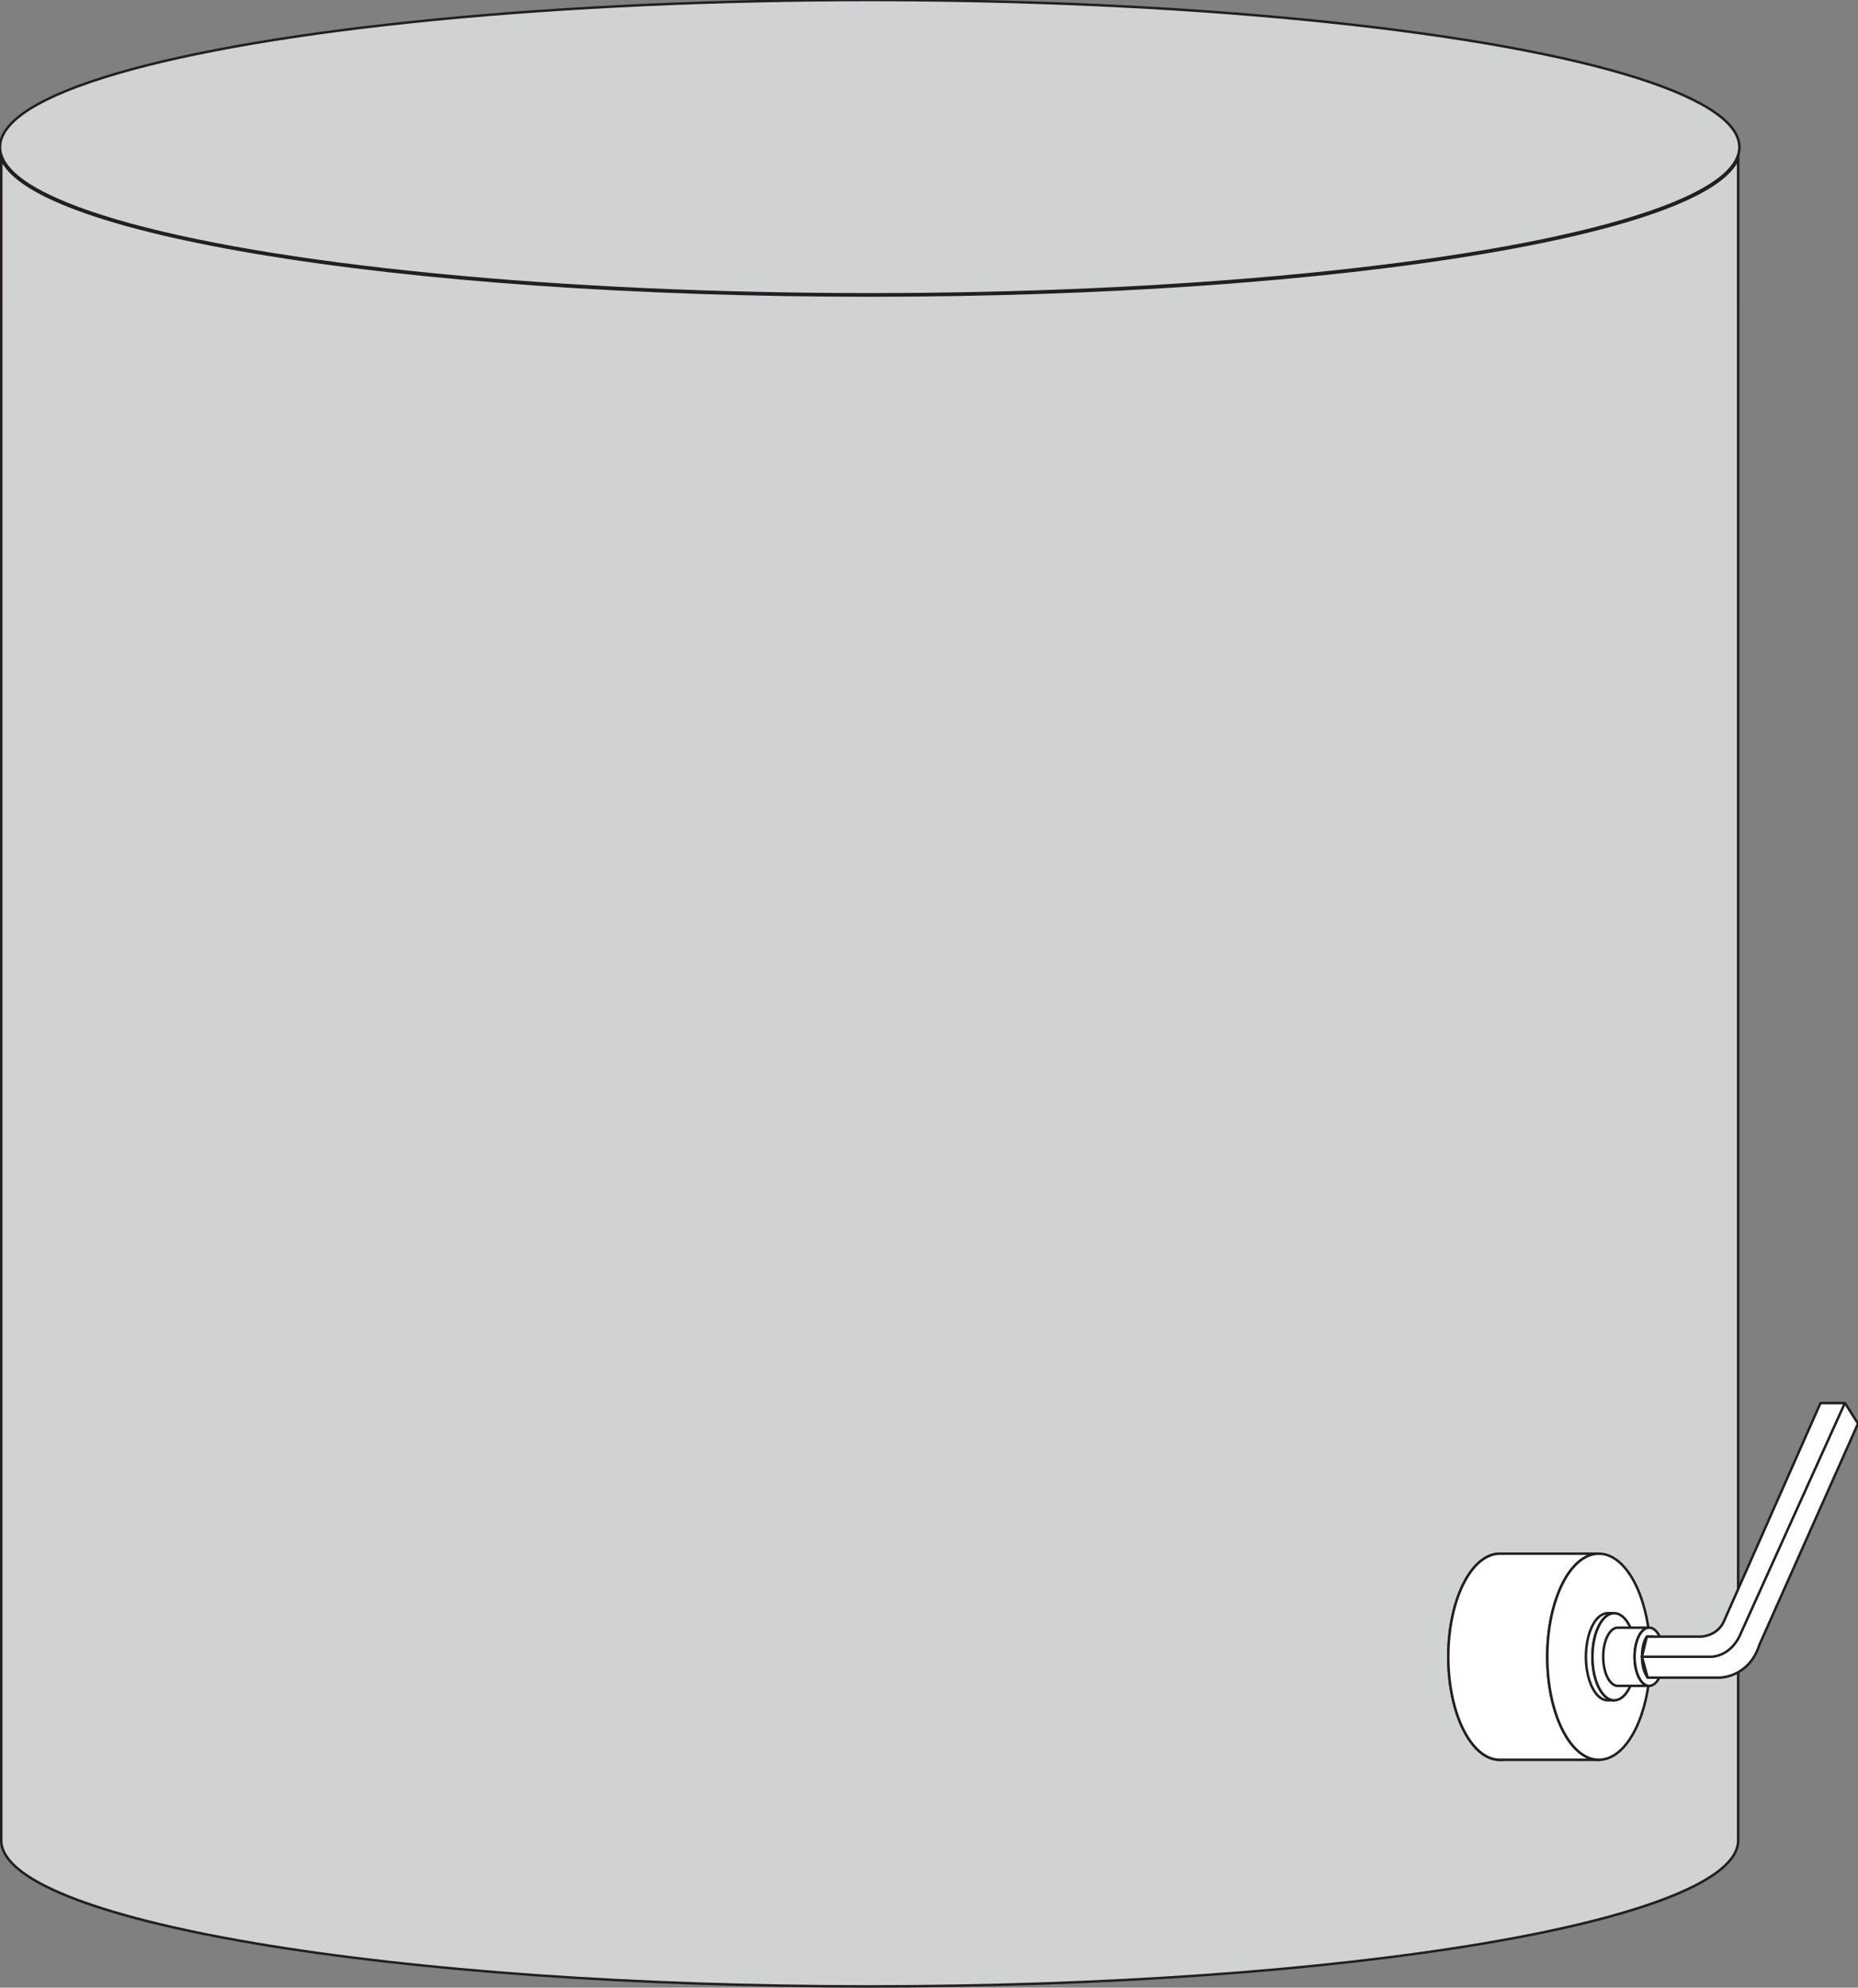<svg id="766fd4f4-77e9-4ba6-a9d4-9112dcc47276" data-name="kettles" xmlns="http://www.w3.org/2000/svg" viewBox="0 0 1060.53 1134.57">
  <rect x="0" y="0" width="1060.53" height="1134.57" fill="#808080" stroke="none"/>
  <title>kettle</title>
  <g id="fe61bea9-d668-43c8-8b5d-c7ce565acd9a" data-name="iso outside">
    <g id="60c2343d-fa56-4c79-8115-2de34aa18f1f" data-name="kettle bottom">
      <path d="M496.42,1133.86c-132.56,0-257.18-8.73-350.9-24.59-45.54-7.71-81.29-16.68-106.24-26.66-25.59-10.24-38.57-21-38.57-32V90.51c8.9,20.35,59.44,39.18,144.57,53.58,93.8,15.87,218.5,24.61,351.14,24.61S753.76,160,847.56,144.1c85.13-14.4,135.67-33.24,144.57-53.58v960.06c0,11-13,21.8-38.57,32-25,10-60.7,19-106.24,26.66C753.6,1125.12,629,1133.86,496.42,1133.86Z" fill="#d0d2d3"/>
      <path d="M991.42,93.43v957.14c0,21.35-52.56,42.49-144.22,58-93.69,15.85-218.26,24.58-350.78,24.58s-257.1-8.73-350.78-24.58c-91.65-15.51-144.22-36.65-144.22-58V93.43C6.64,102,19,110.23,38.48,118c25.1,10,61,19.05,106.68,26.78,93.84,15.88,218.58,24.62,351.26,24.62s257.42-8.74,351.26-24.62c45.69-7.73,81.58-16.74,106.68-26.78,19.44-7.78,31.85-16,37.07-24.59M992.83,84c0,46.39-222.25,84-496.42,84S0,130.39,0,84v966.57c0,46.39,222.25,84,496.42,84s496.42-37.61,496.42-84V84h0Z" fill="#231f20"/>
    </g>
    <ellipse id="fde6014c-6d00-43cb-aa66-824549b63f99" data-name="kettle top" cx="496.42" cy="84" rx="496.42" ry="84" fill="#d0d2d3" stroke="#231f20" stroke-miterlimit="10" stroke-width="1.42"/>
  </g>
  <ellipse cx="856.1" cy="945.69" rx="29.42" ry="58.83" fill="#929497" stroke="#231f20" stroke-miterlimit="10" stroke-width="1.42"/>
  <g>
    <g>
      <path d="M883.18,945.69c0-32.49,13.17-58.83,29.42-58.83H856.1c-16.25,0-29.42,26.34-29.42,58.83s13.17,58.83,29.42,58.83h56.5C896.35,1004.52,883.18,978.18,883.18,945.69Z" fill="#fff" stroke="#231f20" stroke-linecap="round" stroke-linejoin="round" stroke-width="1.42"/>
      <ellipse cx="912.6" cy="945.69" rx="29.42" ry="58.83" fill="#fff" stroke="#231f20" stroke-linecap="round" stroke-linejoin="round" stroke-width="1.42"/>
    </g>
    <g>
      <path d="M908.95,945.69c0-13.73,5.56-24.86,12.43-24.86h-3.73c-6.86,0-12.43,11.13-12.43,24.86s5.56,24.86,12.43,24.86h3.73C914.51,970.55,908.95,959.42,908.95,945.69Z" fill="#fff" stroke="#231f20" stroke-linecap="round" stroke-linejoin="round" stroke-width="1.42"/>
      <ellipse cx="921.38" cy="945.69" rx="12.43" ry="24.86" fill="#fff" stroke="#231f20" stroke-linecap="round" stroke-linejoin="round" stroke-width="1.42"/>
    </g>
    <g>
      <path d="M933,945.69c0-9.18,3.72-16.62,8.31-16.62H923.39c-4.59,0-8.31,7.44-8.31,16.62s3.72,16.62,8.31,16.62h17.93C936.74,962.31,933,954.87,933,945.69Z" fill="#fff" stroke="#231f20" stroke-linecap="round" stroke-linejoin="round" stroke-width="1.42"/>
      <ellipse cx="941.33" cy="945.69" rx="8.31" ry="16.62" fill="#fff" stroke="#231f20" stroke-linecap="round" stroke-linejoin="round" stroke-width="1.42"/>
      <path d="M940,934.19s-2.75,3.24-2.75,11.49,3.25,11.92,3.25,11.92h3a39.42,39.42,0,0,1,2.5-11.92,18.58,18.58,0,0,1-2.87-11.49H940Z" fill="#fff" stroke="#231f20" stroke-linecap="round" stroke-linejoin="round" stroke-width="1.42"/>
      <line x1="946" y1="945.69" x2="937.21" y2="945.69" fill="none" stroke="#231f20" stroke-linecap="round" stroke-linejoin="round" stroke-width="1.42"/>
    </g>
    <path d="M1060.53,812.6l-56.31,126.34c-6,18.67-22.58,18.67-22.58,18.67H940.46l-3.25-11.92L940,934.19h30.75s9.5,0,13.36-9l55-124.29h14Z" fill="#fff" stroke="#231f20" stroke-linecap="round" stroke-linejoin="round" stroke-width="1.42"/>
    <path d="M937.21,945.69H977s10,0,15.79-11.49L1053,800.94" fill="none" stroke="#231f20" stroke-linecap="round" stroke-linejoin="round" stroke-width="1.42"/>
  </g>
</svg>
